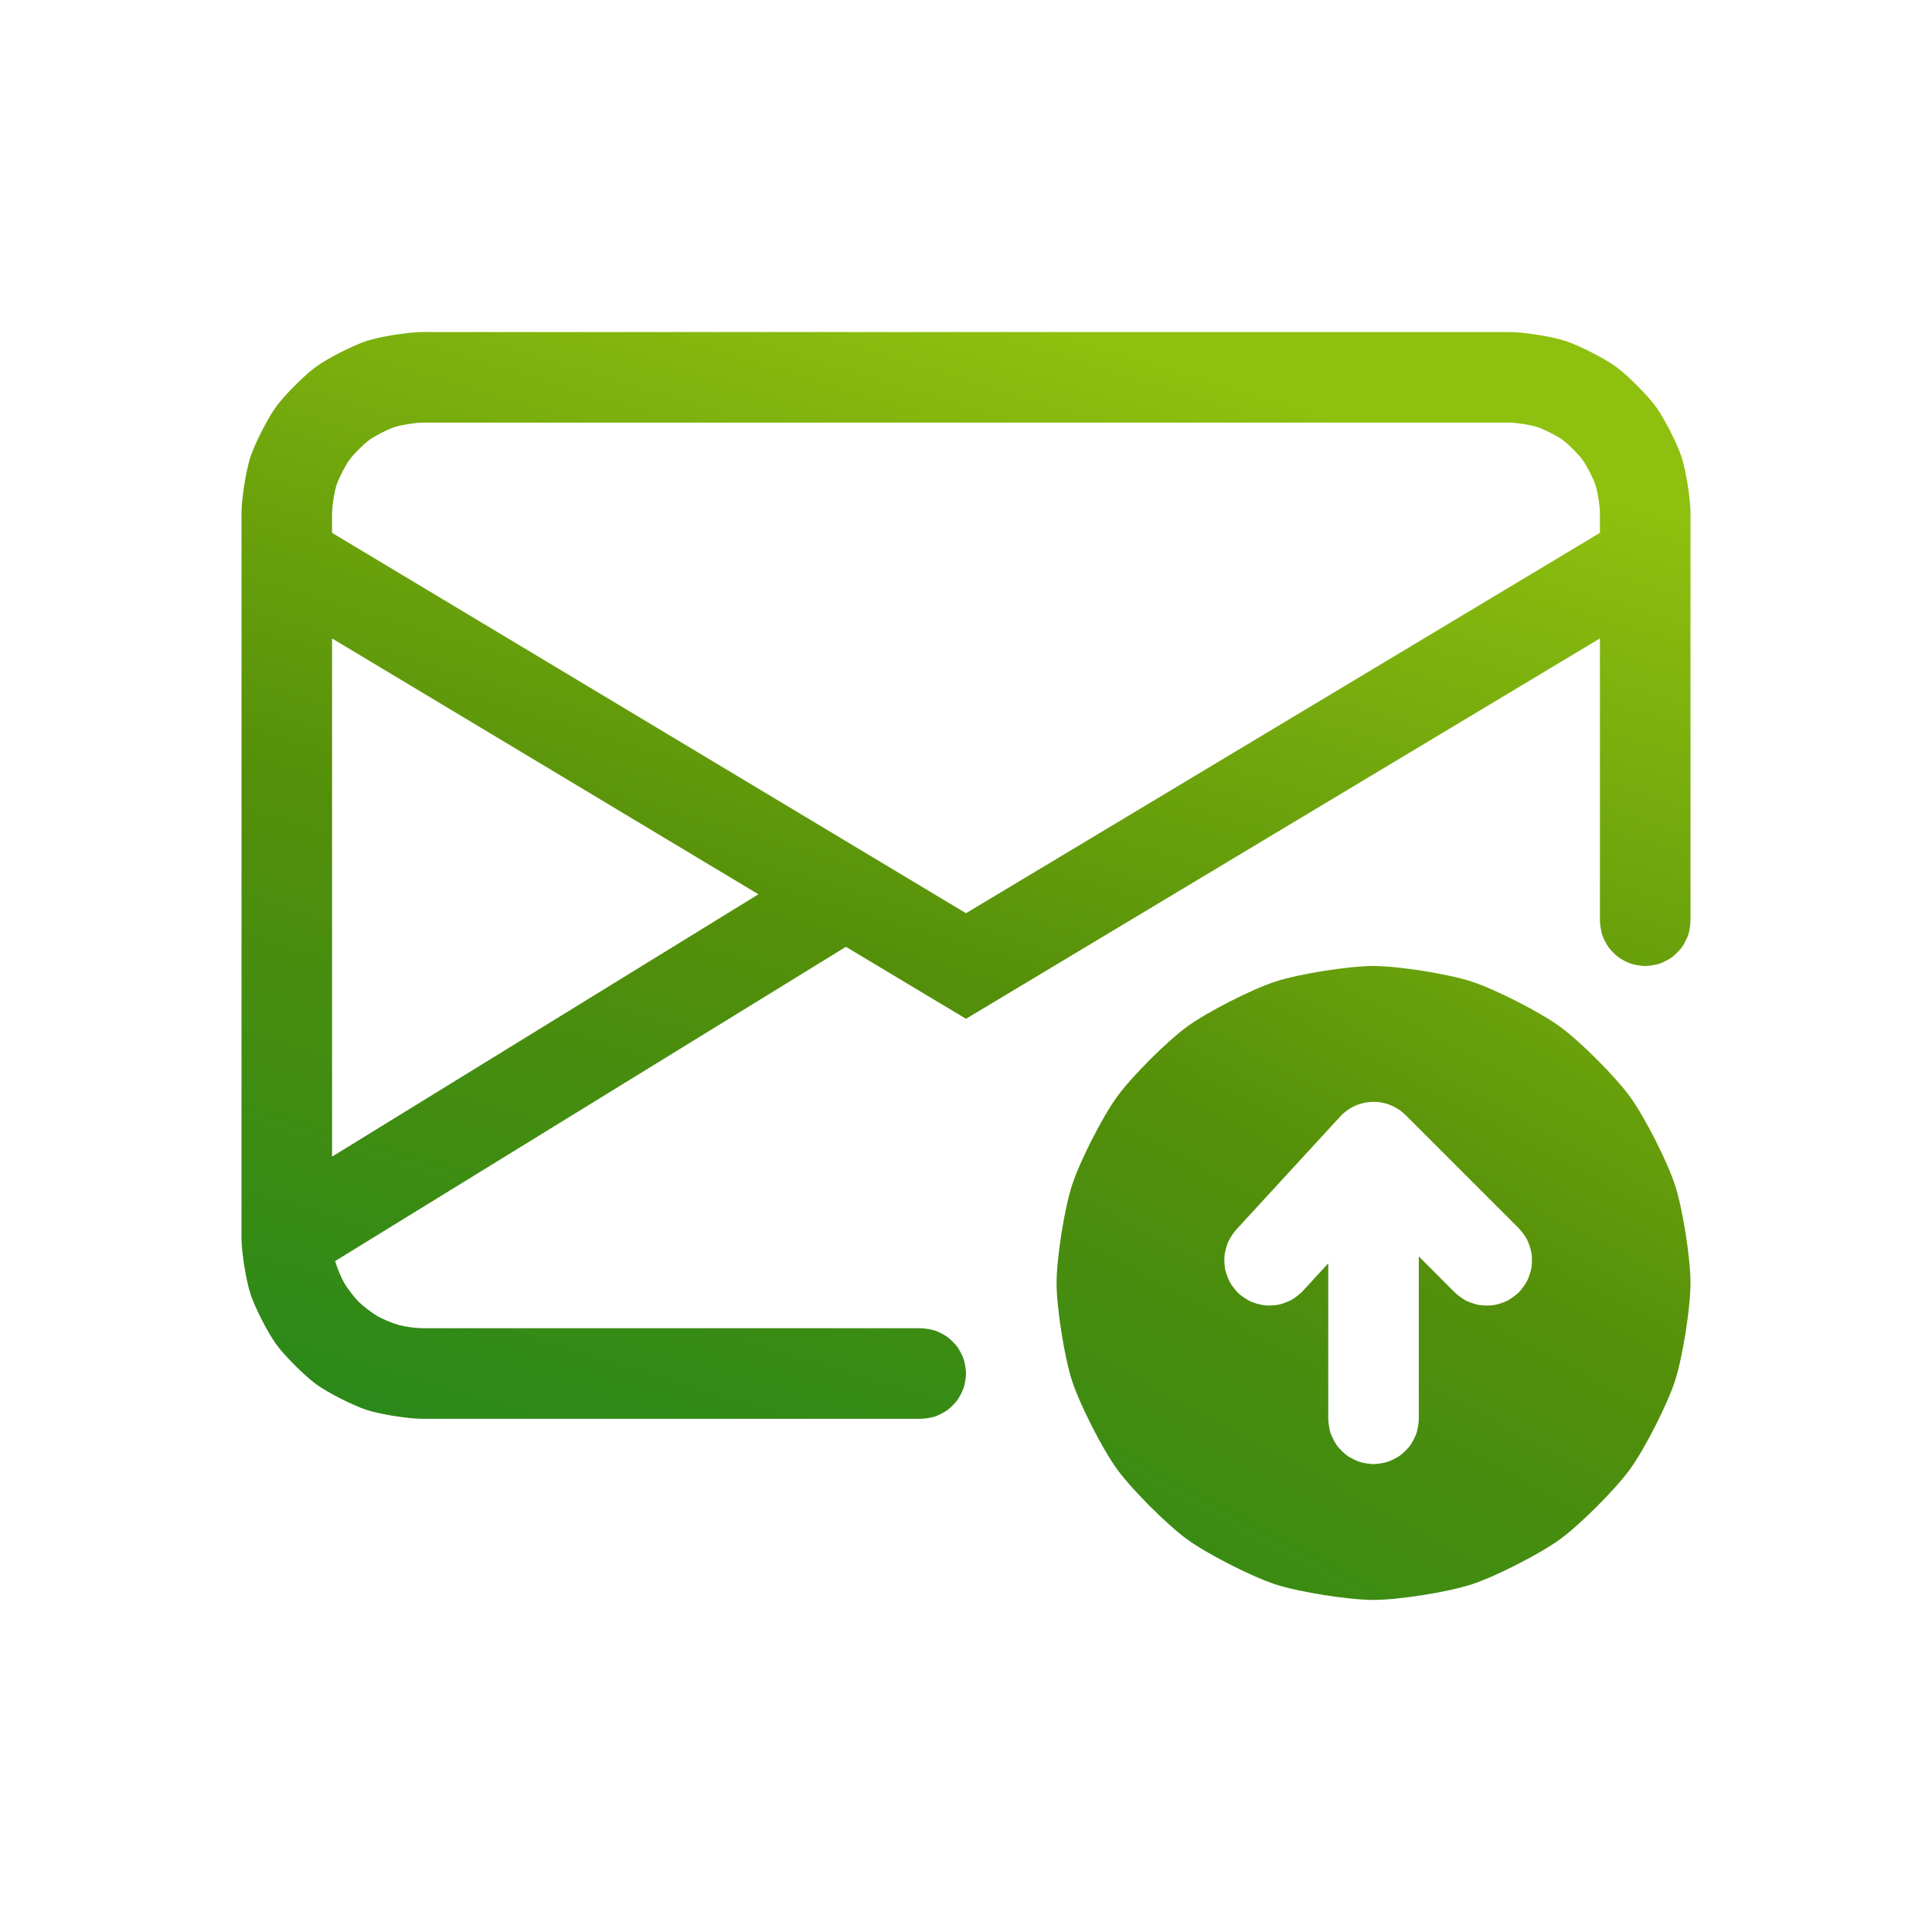<?xml version="1.0" encoding="UTF-8" standalone="yes"?>
<!DOCTYPE svg PUBLIC "-//W3C//DTD SVG 1.1//EN" "http://www.w3.org/Graphics/SVG/1.1/DTD/svg11.dtd">

<svg width="500" height="500" viewBox="0 0 500 500" xmlns="http://www.w3.org/2000/svg" xmlns:xlink="http://www.w3.org/1999/xlink" version="1.1" baseProfile="full">
    <defs>
        <linearGradient id="105553153631296105553178739584" x1="71.386%" x2="28.614%" y1="94.403%" y2="-10.894%">
            <stop offset="0%" style="stop-color:#8ec00f;stop-opacity:1"></stop>
            <stop offset="52%" style="stop-color:#548f0a;stop-opacity:1"></stop>
            <stop offset="100%" style="stop-color:#29891a;stop-opacity:1"></stop>
        </linearGradient>
        <linearGradient id="105553153631296105553179475040" x1="35.234%" x2="-61.581%" y1="188.124%" y2="9.495%">
            <stop offset="0%" style="stop-color:#8ec00f;stop-opacity:1"></stop>
            <stop offset="52%" style="stop-color:#548f0a;stop-opacity:1"></stop>
            <stop offset="100%" style="stop-color:#29891a;stop-opacity:1"></stop>
        </linearGradient>
    </defs>
    <g transform="scale(1,-1) translate(0,-500)">
        <path d="M 1.5 236.188 C 1.5 239.877 2.654 247.164 3.794 250.673 C 4.934 254.181 8.284 260.755 10.452 263.74 C 12.621 266.725 17.838 271.942 20.823 274.11 C 23.807 276.279 30.381 279.628 33.89 280.768 C 37.398 281.908 44.686 283.062 48.375 283.062 L 329.625 283.062 C 333.314 283.062 340.602 281.908 344.11 280.768 C 347.619 279.628 354.193 276.279 357.177 274.11 C 360.162 271.942 365.379 266.725 367.548 263.74 C 369.716 260.755 373.066 254.181 374.206 250.673 C 375.346 247.164 376.5 239.877 376.5 236.188 L 376.5 130.719 C 376.5 129.796 376.211 127.975 375.926 127.097 C 375.641 126.22 374.804 124.577 374.262 123.831 C 373.72 123.084 372.416 121.78 371.669 121.238 C 370.923 120.696 369.28 119.859 368.403 119.574 C 367.525 119.289 365.704 119 364.781 119 C 363.859 119 362.037 119.289 361.16 119.574 C 360.283 119.859 358.639 120.696 357.893 121.238 C 357.147 121.78 355.843 123.084 355.301 123.831 C 354.758 124.577 353.921 126.22 353.636 127.097 C 353.351 127.975 353.062 129.796 353.062 130.719 L 353.062 203.773 L 189 105.336 L 157.922 123.969 L 25.734 42.641 C 26.131 41.156 27.305 38.315 28.073 36.983 C 28.84 35.651 30.71 33.212 31.796 32.124 C 32.882 31.037 35.32 29.164 36.651 28.395 C 37.982 27.626 40.821 26.449 42.306 26.05 C 43.79 25.652 46.838 25.25 48.375 25.25 L 177.281 25.25 C 178.204 25.25 180.025 24.961 180.903 24.676 C 181.78 24.391 183.423 23.554 184.169 23.012 C 184.916 22.47 186.22 21.166 186.762 20.419 C 187.304 19.673 188.141 18.03 188.426 17.153 C 188.711 16.275 189 14.454 189 13.531 C 189 12.609 188.711 10.787 188.426 9.91 C 188.141 9.033 187.304 7.389 186.762 6.643 C 186.22 5.897 184.916 4.593 184.169 4.051 C 183.423 3.508 181.78 2.671 180.903 2.386 C 180.025 2.101 178.204 1.812 177.281 1.812 L 48.375 1.812 C 44.698 1.812 37.433 2.959 33.934 4.092 C 30.436 5.225 23.878 8.554 20.898 10.71 C 17.919 12.865 12.705 18.053 10.535 21.021 C 8.364 23.99 5.002 30.531 3.852 34.024 C 2.702 37.517 1.518 44.776 1.5 48.453 Z M 24.938 69.664 L 135.281 137.563 L 24.938 203.773 Z M 24.938 236.188 L 24.938 231.102 L 189 132.664 L 353.062 231.102 L 353.062 236.188 C 353.062 238.032 352.485 241.676 351.915 243.43 C 351.345 245.184 349.671 248.471 348.586 249.964 C 347.502 251.456 344.894 254.065 343.401 255.149 C 341.909 256.233 338.622 257.908 336.868 258.478 C 335.113 259.048 331.47 259.625 329.625 259.625 L 48.375 259.625 C 46.53 259.625 42.887 259.048 41.132 258.478 C 39.378 257.908 36.091 256.233 34.599 255.149 C 33.106 254.065 30.498 251.456 29.414 249.964 C 28.329 248.471 26.655 245.184 26.085 243.43 C 25.515 241.676 24.938 238.032 24.938 236.188 Z" transform="scale(1,1) translate(61,131)" fill="url(#105553153631296105553178739584)" opacity="1"></path>
        <path d="M 83.469 1.938 C 89.925 1.938 102.678 3.957 108.818 5.952 C 114.958 7.947 126.462 13.809 131.686 17.604 C 136.909 21.399 146.039 30.529 149.833 35.752 C 153.628 40.975 159.49 52.48 161.485 58.62 C 163.48 64.76 165.5 77.513 165.5 83.969 C 165.5 90.425 163.48 103.178 161.485 109.318 C 159.49 115.458 153.628 126.962 149.833 132.186 C 146.039 137.409 136.909 146.539 131.686 150.333 C 126.462 154.128 114.958 159.99 108.818 161.985 C 102.678 163.98 89.925 166 83.469 166 C 77.013 166 64.26 163.98 58.12 161.985 C 51.98 159.99 40.475 154.128 35.252 150.333 C 30.029 146.539 20.899 137.409 17.104 132.186 C 13.309 126.962 7.447 115.458 5.452 109.318 C 3.457 103.178 1.438 90.425 1.438 83.969 C 1.438 77.513 3.457 64.76 5.452 58.62 C 7.447 52.48 13.309 40.975 17.104 35.752 C 20.899 30.529 30.029 21.399 35.252 17.604 C 40.475 13.809 51.98 7.947 58.12 5.952 C 64.26 3.957 77.013 1.938 83.469 1.938 M 91.766 127.422 L 121.062 98.125 C 121.715 97.472 122.801 95.978 123.22 95.155 C 123.64 94.332 124.21 92.576 124.355 91.664 C 124.499 90.752 124.499 88.905 124.355 87.993 C 124.21 87.081 123.64 85.324 123.22 84.501 C 122.801 83.678 121.715 82.184 121.062 81.531 C 120.41 80.878 118.915 79.793 118.093 79.373 C 117.27 78.954 115.513 78.383 114.601 78.239 C 113.689 78.095 111.842 78.095 110.93 78.239 C 110.018 78.383 108.262 78.954 107.439 79.373 C 106.616 79.793 105.122 80.878 104.469 81.531 L 95.188 90.836 L 95.188 48.812 C 95.188 47.89 94.899 46.068 94.614 45.191 C 94.329 44.314 93.492 42.671 92.949 41.924 C 92.407 41.178 91.103 39.874 90.357 39.332 C 89.611 38.79 87.967 37.952 87.09 37.667 C 86.213 37.382 84.391 37.094 83.469 37.094 C 82.546 37.094 80.725 37.382 79.847 37.667 C 78.97 37.952 77.327 38.79 76.581 39.332 C 75.834 39.874 74.53 41.178 73.988 41.924 C 73.446 42.671 72.609 44.314 72.324 45.191 C 72.039 46.068 71.75 47.89 71.75 48.812 L 71.75 89.055 L 65.188 81.906 C 64.564 81.227 63.12 80.079 62.317 79.625 C 61.514 79.171 59.786 78.526 58.882 78.343 C 57.978 78.159 56.135 78.08 55.218 78.185 C 54.302 78.289 52.525 78.783 51.686 79.166 C 50.846 79.549 49.309 80.568 48.629 81.191 C 47.949 81.815 46.802 83.259 46.348 84.062 C 45.894 84.865 45.249 86.593 45.065 87.497 C 44.882 88.401 44.802 90.244 44.907 91.161 C 45.012 92.077 45.506 93.854 45.889 94.693 C 46.272 95.533 47.291 97.07 47.914 97.75 L 74.844 127.047 C 75.163 127.396 75.857 128.04 76.228 128.332 C 76.6 128.625 77.387 129.149 77.801 129.379 C 78.215 129.608 79.077 129.999 79.522 130.159 C 79.967 130.319 80.88 130.566 81.345 130.652 C 81.811 130.739 82.752 130.836 83.225 130.846 C 83.698 130.857 84.642 130.801 85.111 130.736 C 85.579 130.67 86.502 130.464 86.954 130.324 C 87.406 130.184 88.284 129.831 88.708 129.621 C 89.131 129.41 89.942 128.921 90.326 128.645 C 90.71 128.369 91.431 127.756 91.766 127.422 Z" transform="scale(1,1) translate(272,84)" fill="url(#105553153631296105553179475040)" opacity="1"></path>
    </g>
</svg>